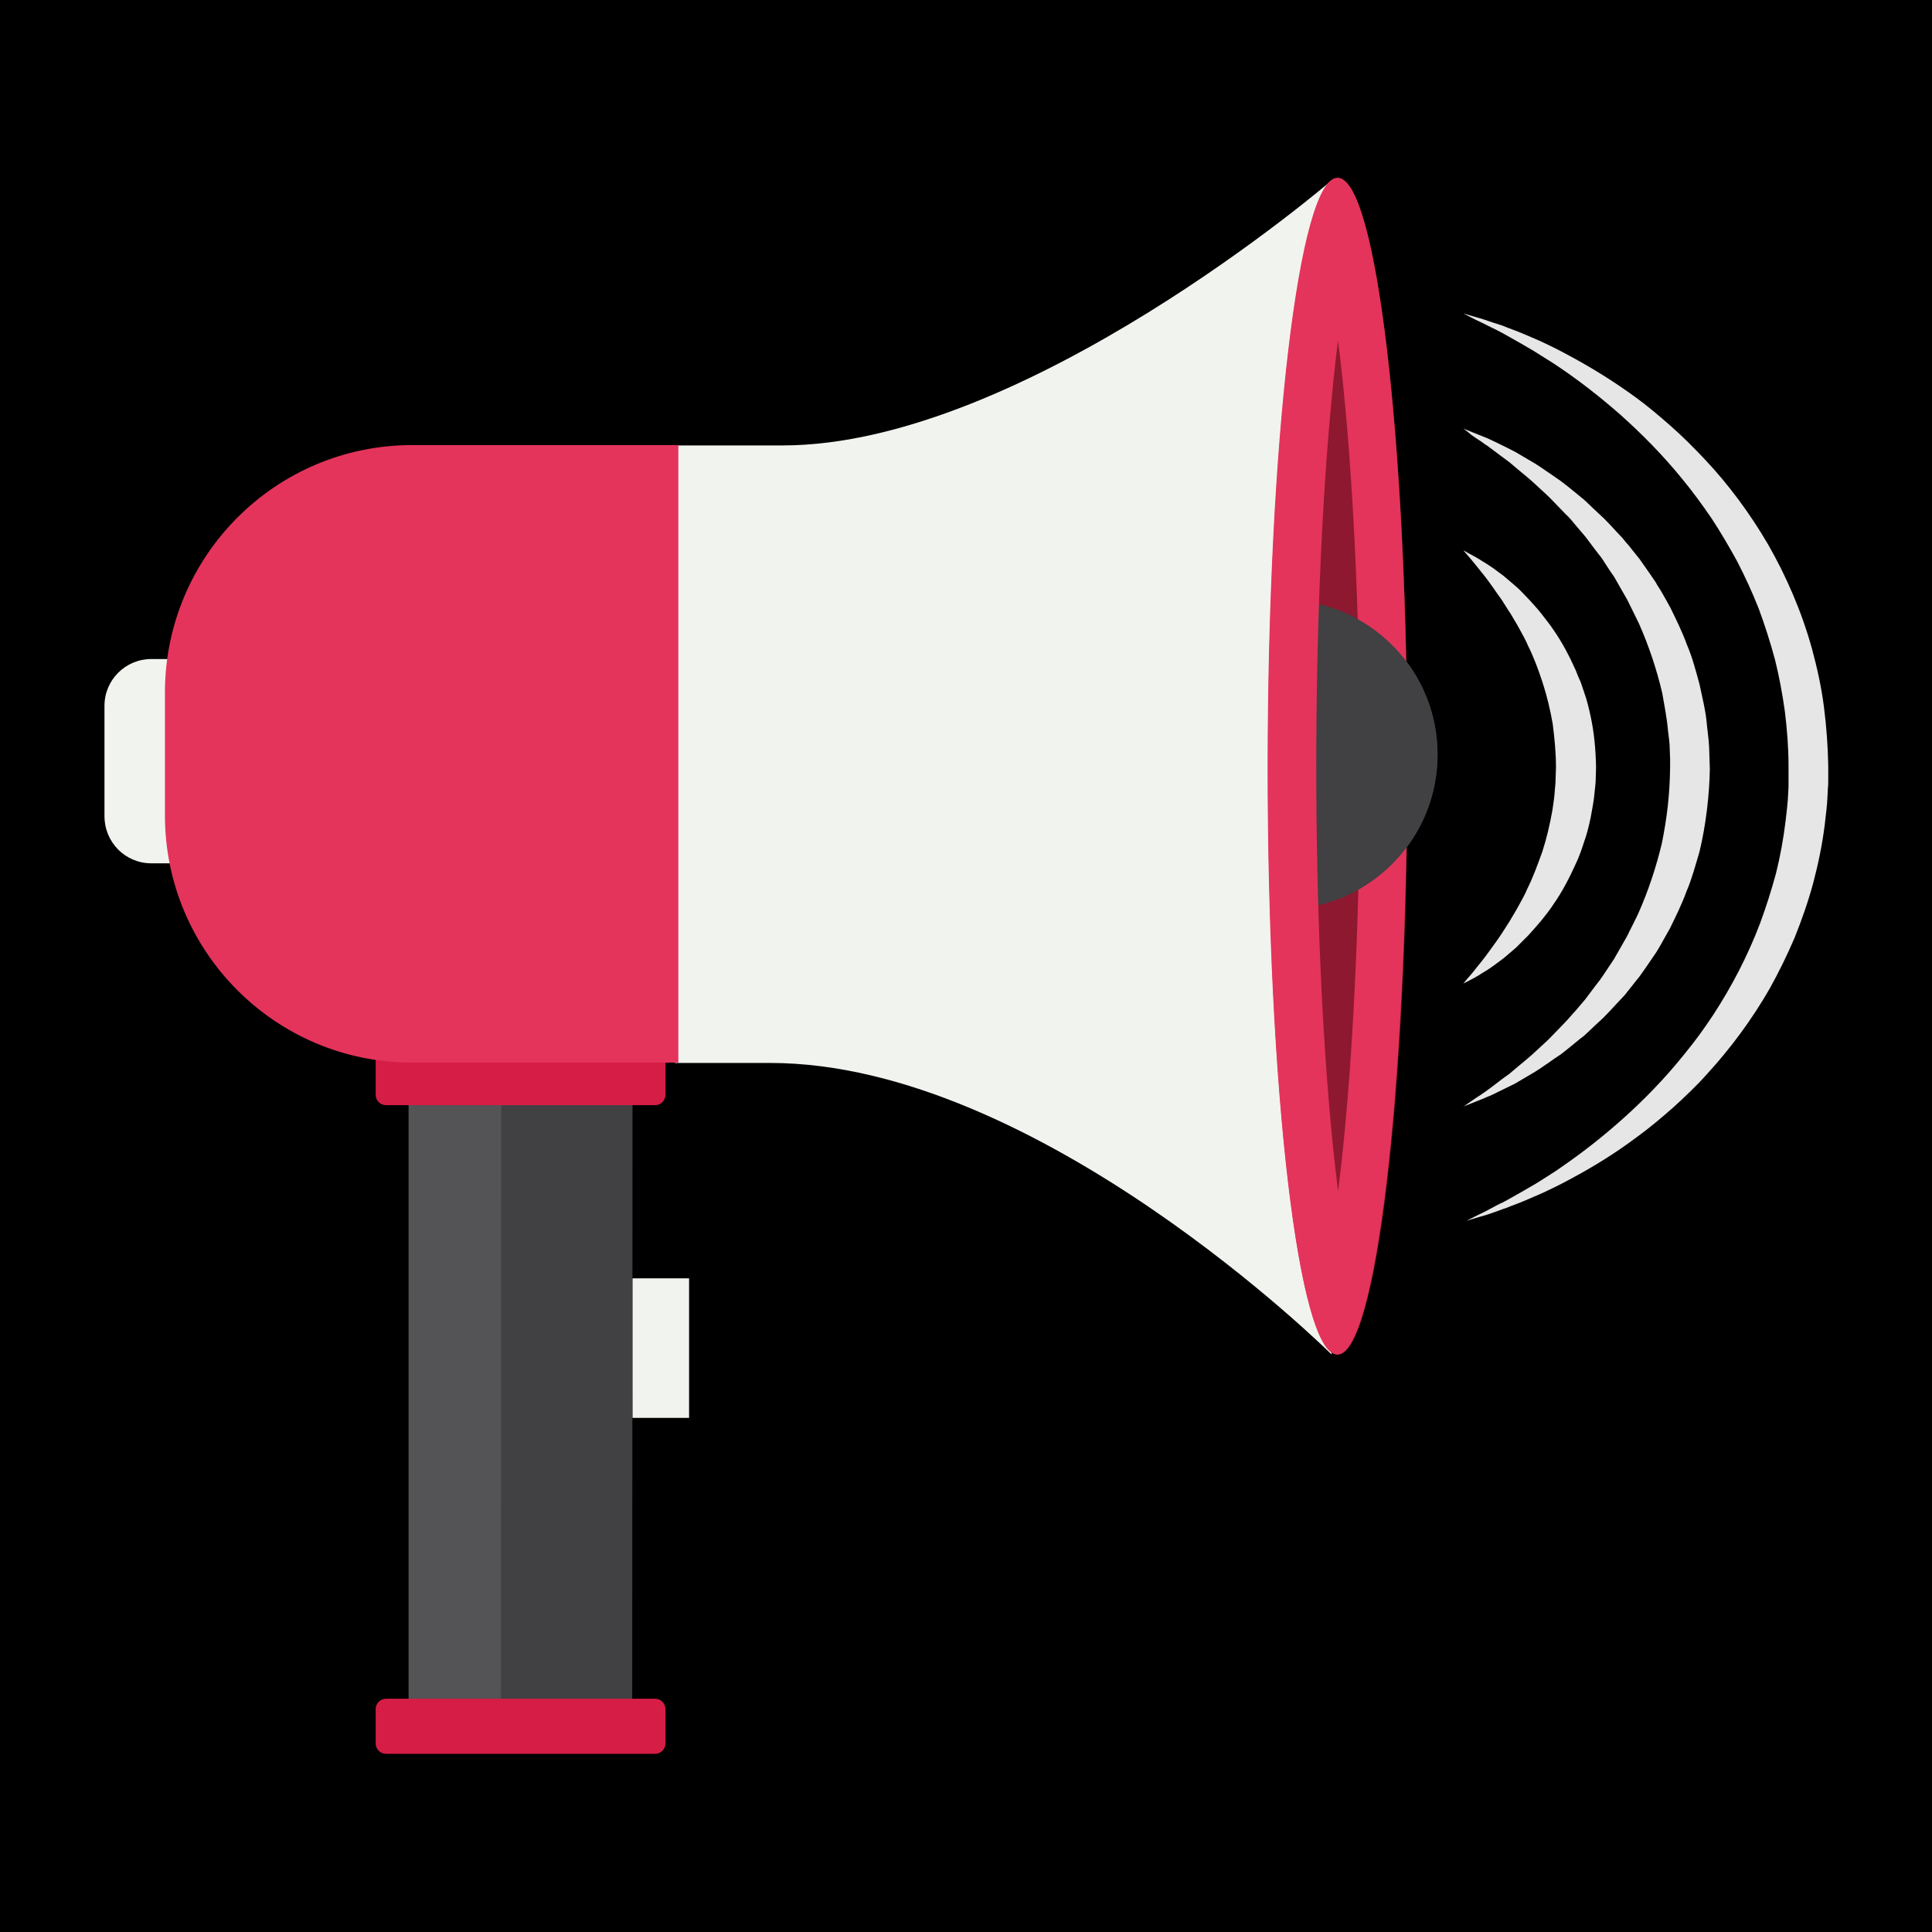 <?xml version="1.0" encoding="utf-8"?>
<!-- Generator: Adobe Illustrator 24.2.0, SVG Export Plug-In . SVG Version: 6.00 Build 0)  -->
<svg version="1.1" id="Camada_1" xmlns="http://www.w3.org/2000/svg" xmlns:xlink="http://www.w3.org/1999/xlink" x="0px" y="0px"
	 viewBox="0 0 540 540" style="enable-background:new 0 0 540 540;" xml:space="preserve">
<style type="text/css">
	.st0{fill:#414042;}
	.st1{opacity:0.1;fill:#FFFFFF;enable-background:new    ;}
	.st2{fill:#F1F3EE;}
	.st3{fill:#8E182F;}
	.st4{fill:#D61D46;}
	.st5{fill:#E4345B;}
	.st6{opacity:0.9;}
	.st7{fill:#FFFFFF;}
</style>
<g id="background">
	<rect width="540" height="540"/>
</g>
<g id="object">
	<g>
		<g>
			<polygon class="st0" points="176.7,486.3 114.2,486.3 114.2,289.1 176.8,289.2 			"/>
			<polygon class="st1" points="140,486.3 114.2,486.3 114.2,289.1 140.1,289.2 			"/>
			<path class="st2" d="M90.4,228.2c0,7.3-5.9,13.1-13.1,13.1h-35c-7.3,0-13.1-5.9-13.1-13.2v-30.8c0-7.3,5.9-13.1,13.1-13.1h35
				c7.3,0,13.1,5.9,13.1,13.1V228.2z"/>
			<g>
				<g>
					<path class="st3" d="M393.4,214.2c0,90.8-8.7,164.4-19.5,164.4c-10.7,0-19.4-73.6-19.4-164.4S363.2,49.8,374,49.8
						C384.7,49.8,393.4,123.4,393.4,214.2z"/>
				</g>
			</g>
			<path class="st4" d="M186,487.3c0,1.6-1.3,2.9-2.9,2.9h-75.2c-1.6,0-2.9-1.3-2.9-2.9v-9.6c0-1.6,1.3-2.9,2.9-2.9h75.2
				c1.6,0,2.9,1.3,2.9,2.9V487.3z"/>
			<path class="st4" d="M186,306c0,1.6-1.3,2.9-2.9,2.9h-75.2c-1.6,0-2.9-1.3-2.9-2.9v-9.6c0-1.6,1.3-2.9,2.9-2.9h75.2
				c1.6,0,2.9,1.3,2.9,2.9V306z"/>
			<path class="st2" d="M372.1,50.5c0,0-86,74-153.4,74c-36,0-30.1,0-30.1,0v172.6c0,0,3.8,0,26.7,0c74.9,0,156.9,81.5,156.9,81.5
				s-13.5-83.9-13.5-167.8C358.6,126.9,372.1,50.5,372.1,50.5z"/>
			<path class="st5" d="M115.2,124.4c-38.1,0-69,30.9-69.1,69v34.5c0,38.1,30.9,69.1,69,69.1h74.5V124.4H115.2z"/>
			<path class="st0" d="M401.8,210.9c0-23.1-18.1-42-41-43.2c-3.1,28.5-4.4,57.8-1.7,86.5C382.8,253.8,401.8,234.6,401.8,210.9z"/>
			<path class="st5" d="M374,95.2c0.5,4.3,1.1,9,1.6,14.3c2.9,29.1,4.5,66.3,4.5,104.6s-1.6,75.5-4.5,104.6
				c-0.5,5.3-1.1,10.1-1.6,14.3c-0.5-4.3-1.1-9-1.6-14.3c-2.9-29.1-4.5-66.3-4.5-104.6s1.6-75.5,4.5-104.6
				C372.9,104.2,373.4,99.5,374,95.2 M375.5,50.3c-0.5-0.4-1-0.5-1.6-0.5c-10.7,0-19.4,73.6-19.5,164.4c0,86.3,7.8,157.1,17.8,163.9
				c0.5,0.3,1,0.5,1.6,0.5c10.7,0,19.4-73.6,19.5-164.4C393.4,127.9,385.5,57.1,375.5,50.3L375.5,50.3z"/>
			<path class="st0" d="M401.8,210.9c0-18.5-11.6-34.2-27.8-40.4c1.1,27.2,0.9,53.9-0.2,80.9C390.2,245.2,401.8,229.4,401.8,210.9z"
				/>
			<rect x="176.8" y="357.3" class="st2" width="15.8" height="39"/>
			<path class="st5" d="M379.1,295.9c-0.6,8.4-1.2,16.3-2,23.7c-1,10.3-2.1,18.5-3.2,25.1c-1-6.6-2.1-14.8-3.2-25.1
				c-2.9-29.3-4.6-66.8-4.6-105.5s1.6-76.2,4.6-105.5c1-10.3,2.1-18.5,3.2-25.1c0.3,1.9,0.6,4,0.9,6.3c1.6-6.5,4.1-12.7,8.9-17.4
				c-2.9-14.4-6.3-22.7-9.9-22.7c-10.7,0-19.4,73.6-19.5,164.4c0,90.8,8.7,164.4,19.4,164.4c6.7,0,12.5-28.3,16.1-71.5L379.1,295.9z
				"/>
		</g>
		<g class="st6">
			<path class="st7" d="M409,153.8c0,0,0.5,0.3,1.4,0.8s2.3,1.2,4,2.3c0.8,0.5,1.8,1.1,2.8,1.8c1,0.7,2,1.5,3.1,2.3
				c1.1,0.9,2.2,1.9,3.4,2.9s2.3,2.3,3.5,3.5c1.2,1.3,2.4,2.6,3.6,4.1c1.1,1.5,2.4,3,3.5,4.7c2.3,3.3,4.3,7.1,6.1,11.1
				c0.4,1,0.8,2.1,1.3,3.1c0.4,1,0.7,2.1,1.1,3.2c0.8,2.2,1.3,4.4,1.8,6.7c1,4.6,1.4,9.3,1.5,14.1l-0.1,3.5c0,1-0.2,2.3-0.3,3.5
				c-0.2,2.5-0.7,4.8-1.1,7.1c-0.5,2.3-1,4.5-1.8,6.7c-0.4,1.1-0.7,2.2-1.1,3.2c-0.4,1.1-0.8,2.1-1.3,3.1c-1.8,4-3.8,7.8-6.1,11.1
				c-1.1,1.7-2.3,3.2-3.5,4.7c-1.2,1.4-2.4,2.8-3.6,4.1c-1.2,1.2-2.4,2.4-3.5,3.5c-1.2,1-2.3,2-3.4,2.9c-1.1,0.8-2.1,1.6-3.1,2.3
				c-1,0.7-1.9,1.3-2.8,1.8c-1.6,1.1-3.1,1.8-4,2.3s-1.4,0.7-1.4,0.7s0.4-0.4,1-1.2c0.7-0.8,1.7-1.9,2.9-3.5c0.6-0.7,1.3-1.6,2-2.5
				s1.4-1.9,2.2-3s1.6-2.2,2.4-3.4c0.8-1.2,1.6-2.5,2.5-3.9c0.8-1.4,1.7-2.8,2.5-4.3s1.7-3,2.4-4.7c1.6-3.2,2.9-6.8,4.2-10.4
				c1.2-3.7,2.1-7.6,2.8-11.5c0.3-2,0.6-4,0.7-5.9c0.1-1,0.2-1.9,0.2-3l0.1-3.1c0-4.1-0.4-8.1-0.9-12.1c-0.7-4-1.6-7.8-2.8-11.5
				s-2.5-7.2-4.1-10.4c-0.7-1.7-1.6-3.2-2.4-4.7c-0.8-1.5-1.7-2.9-2.5-4.3c-0.9-1.3-1.7-2.7-2.5-3.9c-0.9-1.2-1.7-2.4-2.4-3.4
				c-0.8-1.1-1.5-2.1-2.2-3s-1.4-1.7-2-2.5c-1.2-1.5-2.2-2.7-2.9-3.5C409.4,154.3,409,153.8,409,153.8z"/>
			<path class="st7" d="M409,119.8c0,0,0.9,0.3,2.5,1c0.8,0.3,1.8,0.7,3,1.2c0.6,0.2,1.2,0.5,1.9,0.8s1.4,0.7,2.1,1
				c1.5,0.7,3.2,1.6,5,2.5c1.7,1,3.6,2.1,5.6,3.3c1,0.6,2,1.3,3,2s2.1,1.4,3.2,2.2c1.1,0.7,2.1,1.6,3.2,2.4c1.1,0.9,2.2,1.8,3.3,2.7
				c1.2,0.9,2.2,2,3.3,3s2.2,2.1,3.4,3.2c1.1,1.1,2.2,2.3,3.3,3.5c0.6,0.6,1.1,1.2,1.7,1.8c0.5,0.6,1,1.3,1.6,1.9
				c1,1.3,2.1,2.6,3.2,4c1,1.4,2,2.9,3,4.3c0.5,0.7,1,1.5,1.5,2.2c0.4,0.8,0.9,1.5,1.4,2.3c0.9,1.6,1.8,3.1,2.7,4.8
				c1.6,3.3,3.3,6.7,4.6,10.3c1.5,3.5,2.5,7.3,3.5,11c0.8,3.8,1.8,7.6,2.1,11.6c0.2,2,0.5,3.9,0.6,5.9l0.2,6.2
				c-0.1,7.2-1.1,15.8-2.9,23.2c-1.1,3.7-2.1,7.5-3.6,11c-1.3,3.6-3,7-4.6,10.3c-0.9,1.6-1.8,3.2-2.7,4.8c-0.5,0.8-0.9,1.6-1.4,2.3
				c-0.5,0.7-1,1.5-1.5,2.2c-1,1.5-2,2.9-3,4.3c-1.1,1.3-2.1,2.7-3.2,4c-0.5,0.7-1,1.3-1.6,1.9s-1.1,1.2-1.7,1.8
				c-1.1,1.2-2.2,2.4-3.3,3.5s-2.3,2.1-3.4,3.2c-0.5,0.5-1.1,1-1.6,1.5s-1.1,1-1.7,1.4c-1.1,0.9-2.2,1.8-3.3,2.7
				c-1.1,0.9-2.1,1.7-3.2,2.4c-1.1,0.7-2.1,1.5-3.2,2.2c-1,0.7-2,1.4-3,2c-2,1.2-3.9,2.3-5.6,3.3c-1.8,0.9-3.5,1.7-4.9,2.4
				c-0.7,0.4-1.5,0.7-2.1,1c-0.7,0.3-1.3,0.5-1.9,0.8c-1.2,0.5-2.2,0.9-3,1.2c-1.6,0.6-2.5,1-2.5,1s0.8-0.5,2.2-1.5
				c0.7-0.5,1.6-1.1,2.7-1.8c0.5-0.4,1.1-0.7,1.7-1.2c0.6-0.4,1.2-0.9,1.9-1.4c1.3-1,2.7-2.1,4.3-3.2c1.5-1.3,3.1-2.6,4.9-4.1
				c1.7-1.4,3.4-3.1,5.3-4.8c0.9-0.8,1.8-1.8,2.7-2.7c0.9-0.9,1.8-1.9,2.8-2.9s1.8-2.1,2.8-3.1c0.9-1.1,1.9-2.2,2.8-3.3
				c0.9-1.2,1.8-2.4,2.7-3.6c0.5-0.6,0.9-1.2,1.4-1.8c0.4-0.6,0.9-1.3,1.3-1.9c0.9-1.3,1.7-2.6,2.6-3.9c0.8-1.4,1.6-2.8,2.4-4.2
				c0.4-0.7,0.8-1.4,1.2-2.1s0.7-1.5,1.1-2.2c0.7-1.5,1.5-2.9,2.2-4.5c2.7-6.1,4.9-12.7,6.5-19.4c1.4-7,2.2-13.3,2.3-21.2
				c0,0.4,0,0.1,0,0.1v-0.1v-0.2V214v-0.7V212l-0.1-2.6c0-1.8-0.3-3.5-0.5-5.3c-0.3-3.5-1-6.9-1.6-10.4c-1.6-6.8-3.8-13.3-6.5-19.4
				c-0.7-1.5-1.5-3-2.2-4.5c-0.4-0.7-0.7-1.5-1.1-2.2c-0.4-0.7-0.8-1.4-1.2-2.1c-0.8-1.4-1.6-2.8-2.4-4.2c-0.9-1.3-1.8-2.6-2.6-3.9
				c-0.4-0.6-0.8-1.3-1.3-1.9s-0.9-1.2-1.4-1.8c-0.9-1.2-1.8-2.4-2.7-3.6c-0.9-1.1-1.9-2.2-2.8-3.3c-0.9-1.1-1.8-2.2-2.8-3.1
				c-1-1-1.9-2-2.8-2.9c-0.9-0.9-1.8-1.9-2.7-2.7c-1.9-1.7-3.6-3.4-5.3-4.8s-3.4-2.8-4.9-4.1c-1.6-1.2-3-2.2-4.3-3.2
				c-0.7-0.5-1.3-1-1.9-1.4c-0.6-0.4-1.2-0.8-1.7-1.2c-1.1-0.7-2-1.3-2.7-1.8C409.8,120.3,409,119.8,409,119.8z"/>
			<path class="st7" d="M409,87.6c0,0,1.3,0.4,3.7,1.1c1.2,0.3,2.7,0.8,4.4,1.4c0.9,0.3,1.8,0.6,2.8,0.9c1,0.4,2,0.8,3.1,1.2
				c2.2,0.8,4.6,1.9,7.2,3c2.6,1.2,5.3,2.5,8.2,4.1c5.8,3.1,12.1,6.9,18.7,11.7c3.3,2.4,6.5,5.1,9.8,8s6.5,6.1,9.7,9.5
				c6.4,6.8,12.4,14.8,17.6,23.7c5.1,8.9,9.4,18.8,12.3,29.3c1.4,5.2,2.6,10.6,3.3,16.1s1.1,11,1.2,16.5v0.3v0.4v0.5v1v2
				c0,0.7,0,1.3-0.1,2l-0.1,2.1c-0.1,2.8-0.5,5.6-0.8,8.3c-0.7,5.5-1.8,10.8-3.2,16.1c-1.4,5.2-3.2,10.3-5.2,15.3
				c-2.1,4.9-4.4,9.6-6.9,14.1c-5.1,8.9-11.1,16.9-17.4,23.8c-3.1,3.5-6.4,6.6-9.7,9.6c-3.3,2.9-6.5,5.6-9.8,8
				c-6.5,4.9-12.8,8.7-18.6,11.8c-2.9,1.6-5.6,2.9-8.2,4.1c-2.6,1.1-4.9,2.2-7.1,3c-1.1,0.4-2.1,0.8-3.1,1.2c-1,0.3-1.9,0.7-2.8,1
				c-1.7,0.6-3.2,1.1-4.4,1.4c-2.4,0.7-3.7,1.1-3.7,1.1s1.2-0.6,3.4-1.7c1.1-0.5,2.5-1.2,4.1-2.1c0.8-0.4,1.6-0.9,2.6-1.3
				c0.9-0.5,1.9-1,2.9-1.6c2-1.1,4.2-2.4,6.6-3.8c2.3-1.5,4.9-3,7.5-4.9c5.2-3.6,10.9-8,16.7-13.2s11.7-11.2,17.2-18.1
				c5.6-6.8,10.7-14.6,15.1-23.1c2.2-4.3,4.2-8.7,5.9-13.2c1.7-4.6,3.2-9.3,4.5-14.1c1.2-4.8,2.1-9.8,2.7-14.8
				c0.3-2.5,0.6-5,0.7-7.5l0.1-1.8c0-0.6,0-1.3,0-2v-2v-1v-0.5v-0.4c0-5.1-0.4-10.1-1-15.1c-0.7-5-1.6-9.9-2.8-14.7
				c-1.3-4.8-2.8-9.5-4.5-14.1c-1.8-4.6-3.8-8.9-6-13.2c-2.3-4.2-4.7-8.3-7.2-12.1c-2.6-3.8-5.3-7.5-8.1-10.9
				c-5.6-6.9-11.5-12.8-17.3-18c-5.8-5.1-11.5-9.5-16.8-13.1c-2.6-1.8-5.2-3.3-7.5-4.8c-2.4-1.4-4.6-2.7-6.6-3.8
				c-1-0.6-2-1.1-2.9-1.6s-1.8-0.9-2.6-1.3c-1.6-0.8-3-1.5-4.1-2C410.2,88.2,409,87.6,409,87.6z"/>
		</g>
	</g>
</g>
</svg>
